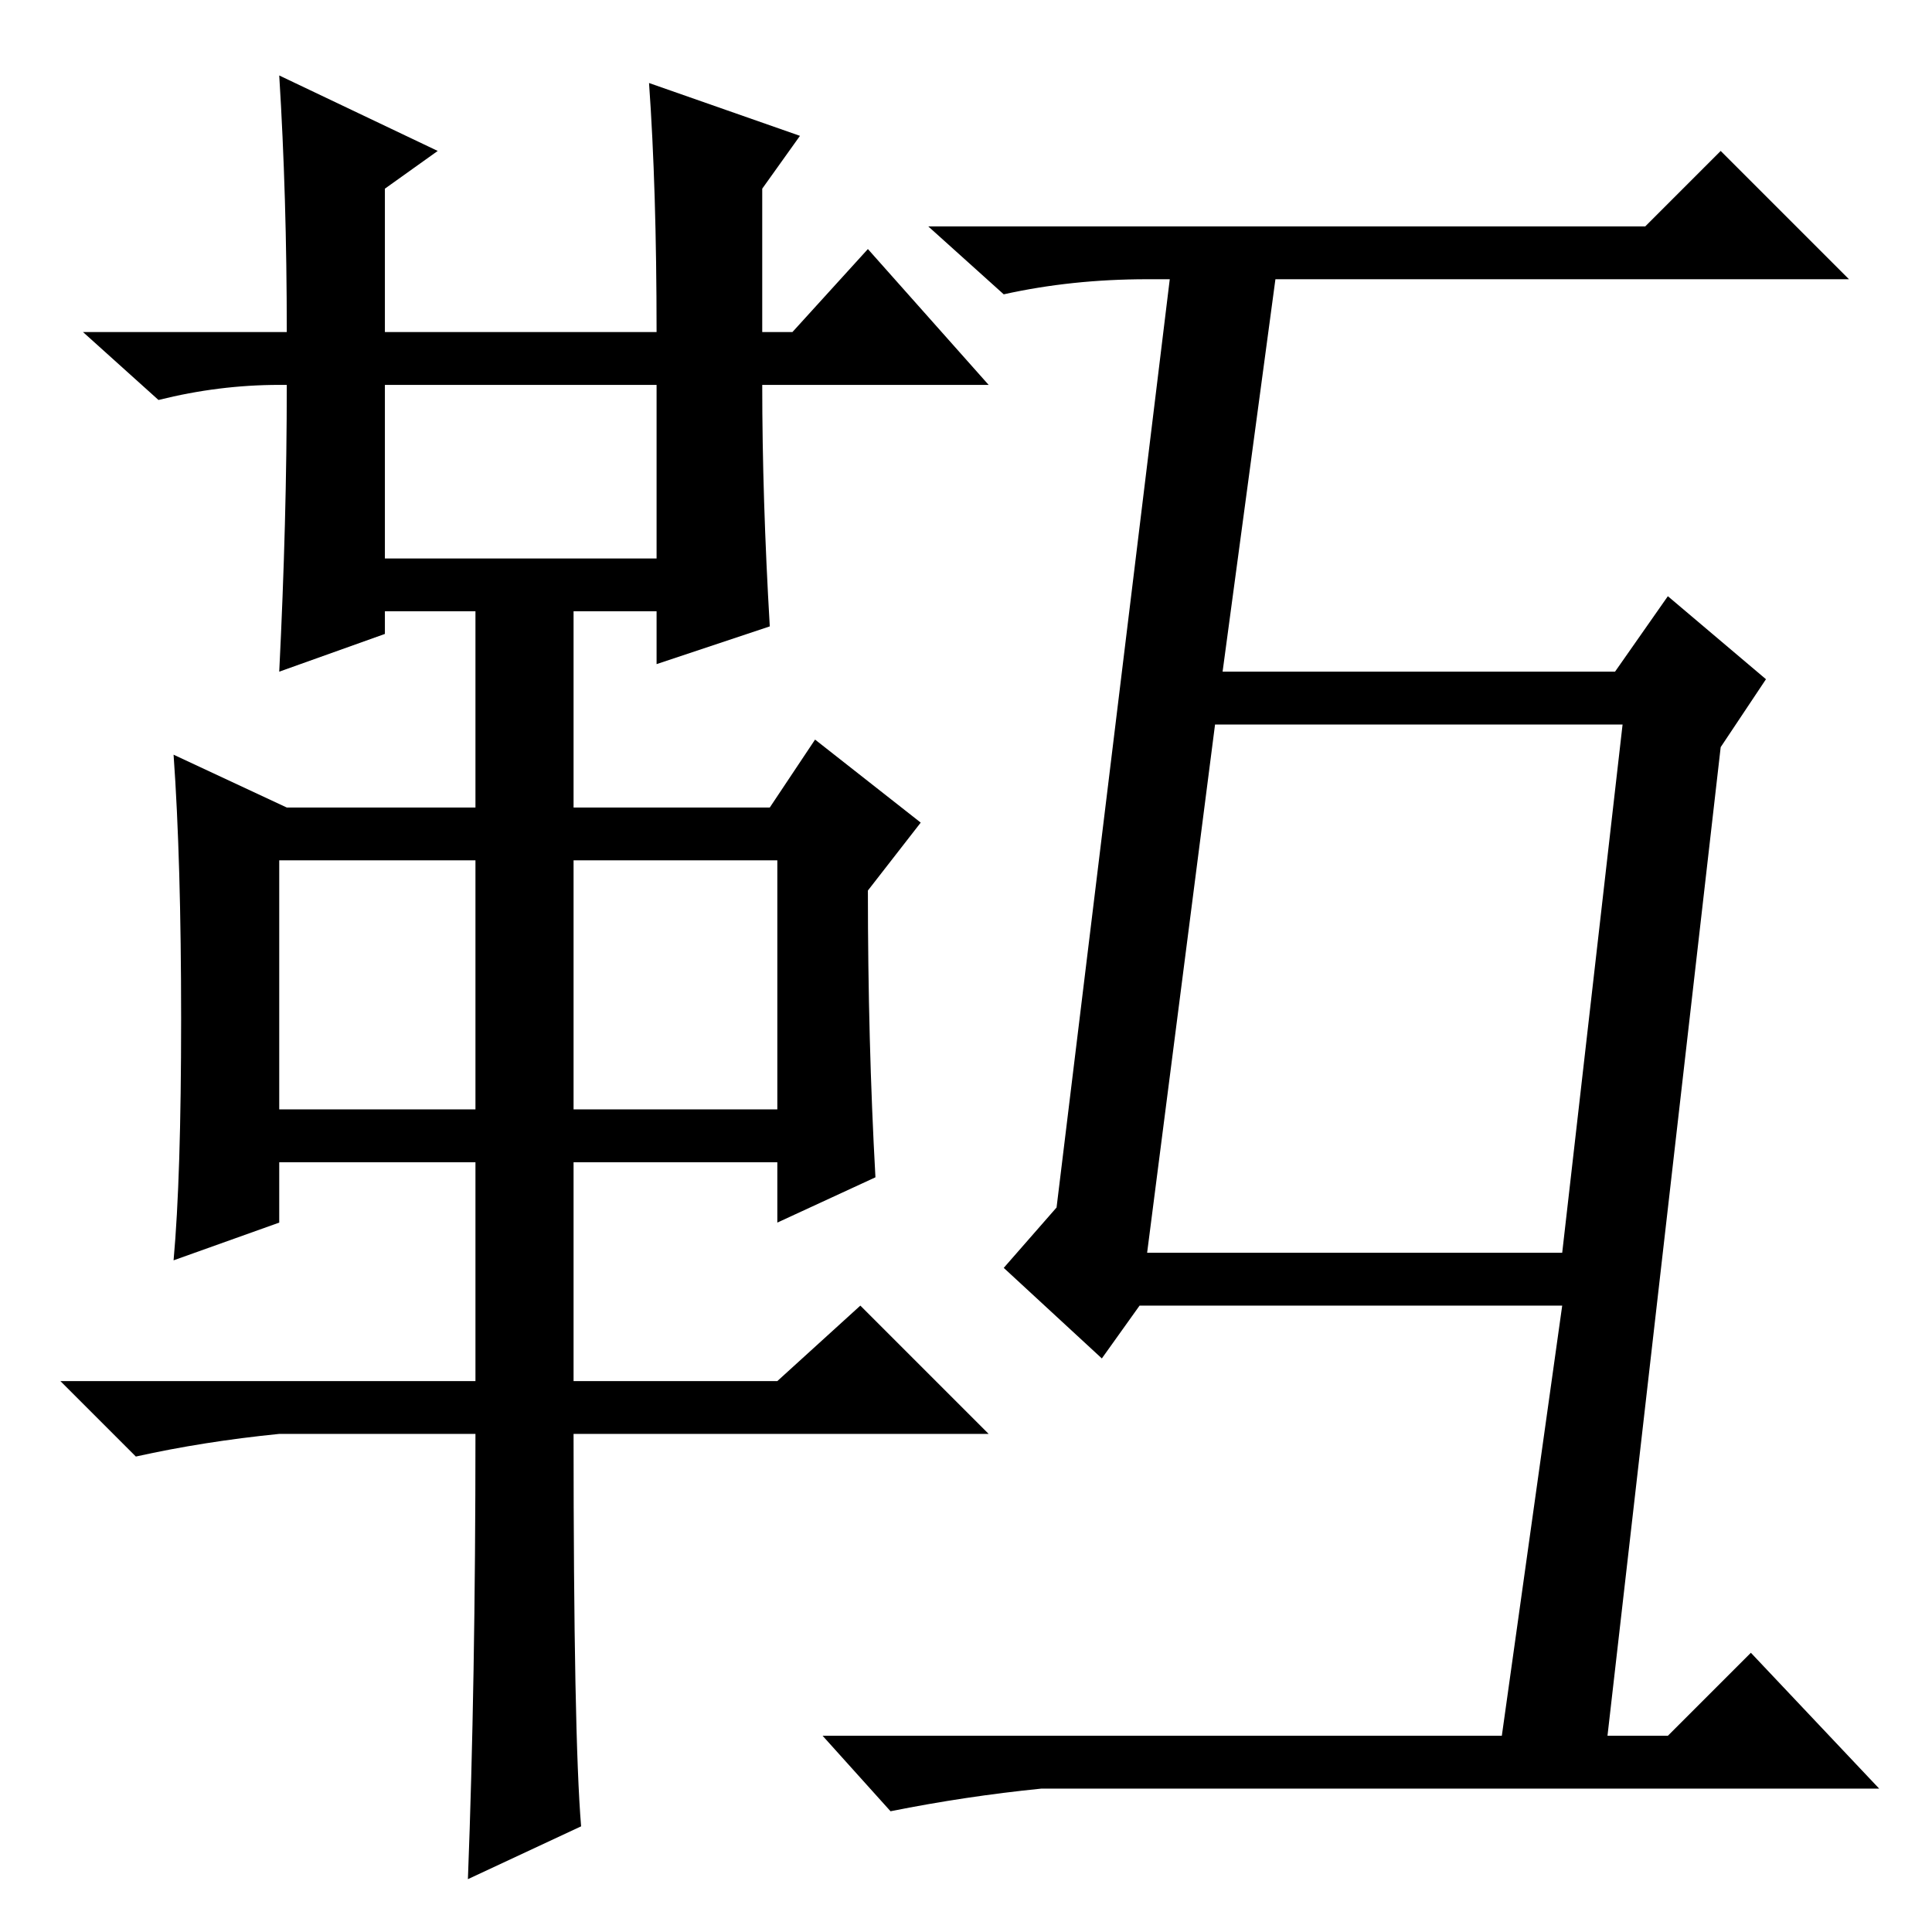 <?xml version="1.0" standalone="no"?>
<!DOCTYPE svg PUBLIC "-//W3C//DTD SVG 1.1//EN" "http://www.w3.org/Graphics/SVG/1.1/DTD/svg11.dtd" >
<svg xmlns="http://www.w3.org/2000/svg" xmlns:xlink="http://www.w3.org/1999/xlink" version="1.1" viewBox="0 -36 256 256">
  <g transform="matrix(1 0 0 -1 0 220)">
   <path fill="currentColor"
d="M37 246l21 -10l-7 -5v-19h36q0 19 -1 33l20 -7l-5 -7v-19h4l10 11l16 -18h-30q0 -15 1 -32l-15 -5v7h-11v-26h26l6 9l14 -11l-7 -9q0 -20 1 -38l-13 -6v8h-27v-29h27l11 10l17 -17h-55q0 -40 1 -52l-15 -7q1 26 1 59h-26q-10 -1 -19 -3l-10 10h55v29h-26v-8l-14 -5
q1 11 1 32t-1 35l15 -7h25v26h-12v-3l-14 -5q1 20 1 38h-1q-8 0 -16 -2l-10 9h27q0 18 -1 34zM51 182h36v23h-36v-23zM37 109h26v33h-26v-33zM76 109h27v33h-27v-33zM215 160h-54l-9 -70h55zM140 96l15 123h-3q-10 0 -19 -2l-10 9h95l10 10l17 -17h-76l-7 -52h52l7 10
l13 -11l-6 -9l-15 -131h8l11 11l17 -18h-111q-10 -1 -20 -3l-9 10h90l8 57h-56l-5 -7l-13 12z" />
  </g>

</svg>
